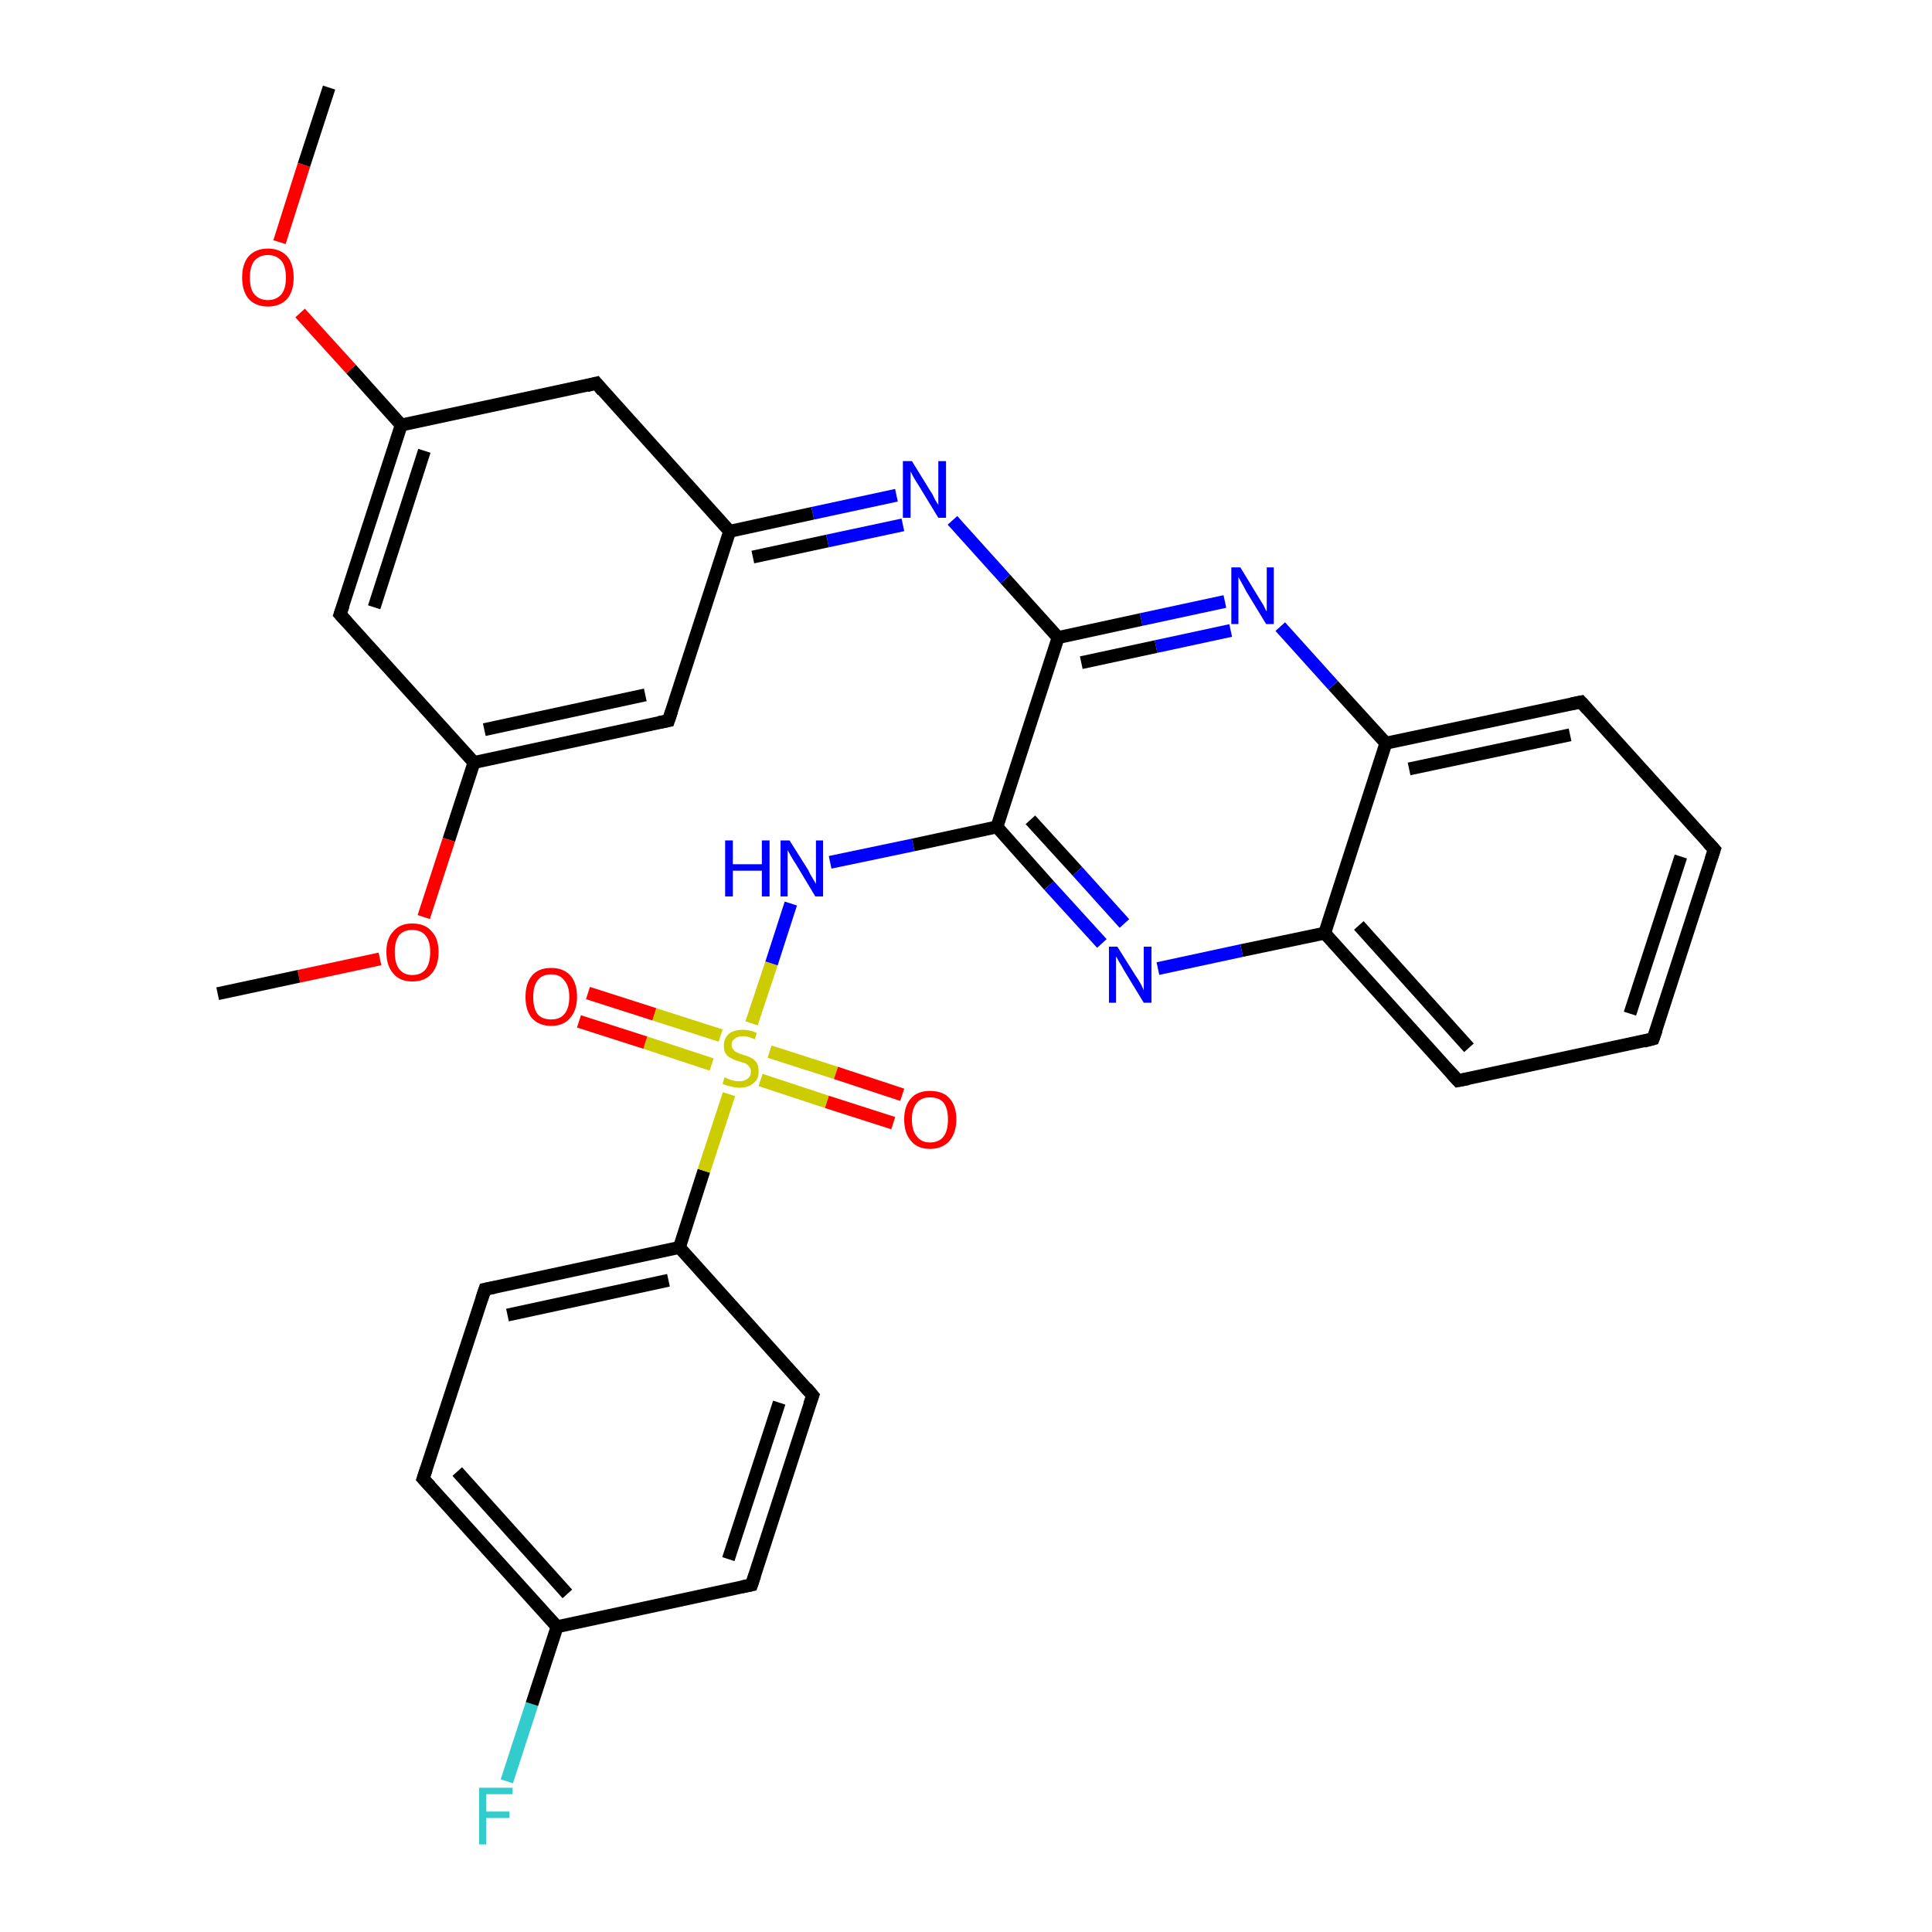 <?xml version='1.0' encoding='iso-8859-1'?>
<svg version='1.1' baseProfile='full'
              xmlns='http://www.w3.org/2000/svg'
                      xmlns:rdkit='http://www.rdkit.org/xml'
                      xmlns:xlink='http://www.w3.org/1999/xlink'
                  xml:space='preserve'
width='300px' height='300px' viewBox='0 0 300 300'>
<!-- END OF HEADER -->
<rect style='opacity:1.0;fill:#FFFFFF;stroke:none' width='300.0' height='300.0' x='0.0' y='0.0'> </rect>
<path class='bond-0 atom-0 atom-1' d='M 78.7,276.6 L 82.6,264.6' style='fill:none;fill-rule:evenodd;stroke:#33CCCC;stroke-width:2.0px;stroke-linecap:butt;stroke-linejoin:miter;stroke-opacity:1' />
<path class='bond-0 atom-0 atom-1' d='M 82.6,264.6 L 86.5,252.6' style='fill:none;fill-rule:evenodd;stroke:#000000;stroke-width:2.0px;stroke-linecap:butt;stroke-linejoin:miter;stroke-opacity:1' />
<path class='bond-1 atom-1 atom-2' d='M 86.5,252.6 L 65.7,229.6' style='fill:none;fill-rule:evenodd;stroke:#000000;stroke-width:2.0px;stroke-linecap:butt;stroke-linejoin:miter;stroke-opacity:1' />
<path class='bond-1 atom-1 atom-2' d='M 88.1,247.5 L 71.0,228.5' style='fill:none;fill-rule:evenodd;stroke:#000000;stroke-width:2.0px;stroke-linecap:butt;stroke-linejoin:miter;stroke-opacity:1' />
<path class='bond-2 atom-2 atom-3' d='M 65.7,229.6 L 75.3,200.2' style='fill:none;fill-rule:evenodd;stroke:#000000;stroke-width:2.0px;stroke-linecap:butt;stroke-linejoin:miter;stroke-opacity:1' />
<path class='bond-3 atom-3 atom-4' d='M 75.3,200.2 L 105.5,193.7' style='fill:none;fill-rule:evenodd;stroke:#000000;stroke-width:2.0px;stroke-linecap:butt;stroke-linejoin:miter;stroke-opacity:1' />
<path class='bond-3 atom-3 atom-4' d='M 78.8,204.2 L 103.8,198.8' style='fill:none;fill-rule:evenodd;stroke:#000000;stroke-width:2.0px;stroke-linecap:butt;stroke-linejoin:miter;stroke-opacity:1' />
<path class='bond-4 atom-4 atom-5' d='M 105.5,193.7 L 126.2,216.7' style='fill:none;fill-rule:evenodd;stroke:#000000;stroke-width:2.0px;stroke-linecap:butt;stroke-linejoin:miter;stroke-opacity:1' />
<path class='bond-5 atom-5 atom-6' d='M 126.2,216.7 L 116.7,246.1' style='fill:none;fill-rule:evenodd;stroke:#000000;stroke-width:2.0px;stroke-linecap:butt;stroke-linejoin:miter;stroke-opacity:1' />
<path class='bond-5 atom-5 atom-6' d='M 121.0,217.8 L 113.1,242.1' style='fill:none;fill-rule:evenodd;stroke:#000000;stroke-width:2.0px;stroke-linecap:butt;stroke-linejoin:miter;stroke-opacity:1' />
<path class='bond-6 atom-4 atom-7' d='M 105.5,193.7 L 109.3,181.8' style='fill:none;fill-rule:evenodd;stroke:#000000;stroke-width:2.0px;stroke-linecap:butt;stroke-linejoin:miter;stroke-opacity:1' />
<path class='bond-6 atom-4 atom-7' d='M 109.3,181.8 L 113.2,169.9' style='fill:none;fill-rule:evenodd;stroke:#CCCC00;stroke-width:2.0px;stroke-linecap:butt;stroke-linejoin:miter;stroke-opacity:1' />
<path class='bond-7 atom-7 atom-8' d='M 118.1,167.7 L 128.4,171.1' style='fill:none;fill-rule:evenodd;stroke:#CCCC00;stroke-width:2.0px;stroke-linecap:butt;stroke-linejoin:miter;stroke-opacity:1' />
<path class='bond-7 atom-7 atom-8' d='M 128.4,171.1 L 138.7,174.4' style='fill:none;fill-rule:evenodd;stroke:#FF0000;stroke-width:2.0px;stroke-linecap:butt;stroke-linejoin:miter;stroke-opacity:1' />
<path class='bond-7 atom-7 atom-8' d='M 119.5,163.3 L 129.8,166.6' style='fill:none;fill-rule:evenodd;stroke:#CCCC00;stroke-width:2.0px;stroke-linecap:butt;stroke-linejoin:miter;stroke-opacity:1' />
<path class='bond-7 atom-7 atom-8' d='M 129.8,166.6 L 140.1,170.0' style='fill:none;fill-rule:evenodd;stroke:#FF0000;stroke-width:2.0px;stroke-linecap:butt;stroke-linejoin:miter;stroke-opacity:1' />
<path class='bond-8 atom-7 atom-9' d='M 111.9,160.8 L 101.6,157.5' style='fill:none;fill-rule:evenodd;stroke:#CCCC00;stroke-width:2.0px;stroke-linecap:butt;stroke-linejoin:miter;stroke-opacity:1' />
<path class='bond-8 atom-7 atom-9' d='M 101.6,157.5 L 91.3,154.2' style='fill:none;fill-rule:evenodd;stroke:#FF0000;stroke-width:2.0px;stroke-linecap:butt;stroke-linejoin:miter;stroke-opacity:1' />
<path class='bond-8 atom-7 atom-9' d='M 110.5,165.3 L 100.2,161.9' style='fill:none;fill-rule:evenodd;stroke:#CCCC00;stroke-width:2.0px;stroke-linecap:butt;stroke-linejoin:miter;stroke-opacity:1' />
<path class='bond-8 atom-7 atom-9' d='M 100.2,161.9 L 89.9,158.6' style='fill:none;fill-rule:evenodd;stroke:#FF0000;stroke-width:2.0px;stroke-linecap:butt;stroke-linejoin:miter;stroke-opacity:1' />
<path class='bond-9 atom-7 atom-10' d='M 116.7,158.9 L 119.8,149.6' style='fill:none;fill-rule:evenodd;stroke:#CCCC00;stroke-width:2.0px;stroke-linecap:butt;stroke-linejoin:miter;stroke-opacity:1' />
<path class='bond-9 atom-7 atom-10' d='M 119.8,149.6 L 122.8,140.3' style='fill:none;fill-rule:evenodd;stroke:#0000FF;stroke-width:2.0px;stroke-linecap:butt;stroke-linejoin:miter;stroke-opacity:1' />
<path class='bond-10 atom-10 atom-11' d='M 128.9,133.9 L 141.8,131.2' style='fill:none;fill-rule:evenodd;stroke:#0000FF;stroke-width:2.0px;stroke-linecap:butt;stroke-linejoin:miter;stroke-opacity:1' />
<path class='bond-10 atom-10 atom-11' d='M 141.8,131.2 L 154.8,128.4' style='fill:none;fill-rule:evenodd;stroke:#000000;stroke-width:2.0px;stroke-linecap:butt;stroke-linejoin:miter;stroke-opacity:1' />
<path class='bond-11 atom-11 atom-12' d='M 154.8,128.4 L 162.9,137.5' style='fill:none;fill-rule:evenodd;stroke:#000000;stroke-width:2.0px;stroke-linecap:butt;stroke-linejoin:miter;stroke-opacity:1' />
<path class='bond-11 atom-11 atom-12' d='M 162.9,137.5 L 171.1,146.5' style='fill:none;fill-rule:evenodd;stroke:#0000FF;stroke-width:2.0px;stroke-linecap:butt;stroke-linejoin:miter;stroke-opacity:1' />
<path class='bond-11 atom-11 atom-12' d='M 160.0,127.3 L 167.3,135.3' style='fill:none;fill-rule:evenodd;stroke:#000000;stroke-width:2.0px;stroke-linecap:butt;stroke-linejoin:miter;stroke-opacity:1' />
<path class='bond-11 atom-11 atom-12' d='M 167.3,135.3 L 174.6,143.4' style='fill:none;fill-rule:evenodd;stroke:#0000FF;stroke-width:2.0px;stroke-linecap:butt;stroke-linejoin:miter;stroke-opacity:1' />
<path class='bond-12 atom-12 atom-13' d='M 179.8,150.4 L 192.8,147.6' style='fill:none;fill-rule:evenodd;stroke:#0000FF;stroke-width:2.0px;stroke-linecap:butt;stroke-linejoin:miter;stroke-opacity:1' />
<path class='bond-12 atom-12 atom-13' d='M 192.8,147.6 L 205.7,144.9' style='fill:none;fill-rule:evenodd;stroke:#000000;stroke-width:2.0px;stroke-linecap:butt;stroke-linejoin:miter;stroke-opacity:1' />
<path class='bond-13 atom-13 atom-14' d='M 205.7,144.9 L 226.4,167.8' style='fill:none;fill-rule:evenodd;stroke:#000000;stroke-width:2.0px;stroke-linecap:butt;stroke-linejoin:miter;stroke-opacity:1' />
<path class='bond-13 atom-13 atom-14' d='M 211.0,143.7 L 228.1,162.7' style='fill:none;fill-rule:evenodd;stroke:#000000;stroke-width:2.0px;stroke-linecap:butt;stroke-linejoin:miter;stroke-opacity:1' />
<path class='bond-14 atom-14 atom-15' d='M 226.4,167.8 L 256.7,161.3' style='fill:none;fill-rule:evenodd;stroke:#000000;stroke-width:2.0px;stroke-linecap:butt;stroke-linejoin:miter;stroke-opacity:1' />
<path class='bond-15 atom-15 atom-16' d='M 256.7,161.3 L 266.2,131.9' style='fill:none;fill-rule:evenodd;stroke:#000000;stroke-width:2.0px;stroke-linecap:butt;stroke-linejoin:miter;stroke-opacity:1' />
<path class='bond-15 atom-15 atom-16' d='M 253.1,157.4 L 261.0,133.0' style='fill:none;fill-rule:evenodd;stroke:#000000;stroke-width:2.0px;stroke-linecap:butt;stroke-linejoin:miter;stroke-opacity:1' />
<path class='bond-16 atom-16 atom-17' d='M 266.2,131.9 L 245.5,109.0' style='fill:none;fill-rule:evenodd;stroke:#000000;stroke-width:2.0px;stroke-linecap:butt;stroke-linejoin:miter;stroke-opacity:1' />
<path class='bond-17 atom-17 atom-18' d='M 245.5,109.0 L 215.2,115.4' style='fill:none;fill-rule:evenodd;stroke:#000000;stroke-width:2.0px;stroke-linecap:butt;stroke-linejoin:miter;stroke-opacity:1' />
<path class='bond-17 atom-17 atom-18' d='M 243.8,114.1 L 218.8,119.4' style='fill:none;fill-rule:evenodd;stroke:#000000;stroke-width:2.0px;stroke-linecap:butt;stroke-linejoin:miter;stroke-opacity:1' />
<path class='bond-18 atom-18 atom-19' d='M 215.2,115.4 L 207.0,106.4' style='fill:none;fill-rule:evenodd;stroke:#000000;stroke-width:2.0px;stroke-linecap:butt;stroke-linejoin:miter;stroke-opacity:1' />
<path class='bond-18 atom-18 atom-19' d='M 207.0,106.4 L 198.8,97.3' style='fill:none;fill-rule:evenodd;stroke:#0000FF;stroke-width:2.0px;stroke-linecap:butt;stroke-linejoin:miter;stroke-opacity:1' />
<path class='bond-19 atom-19 atom-20' d='M 190.2,93.4 L 177.2,96.2' style='fill:none;fill-rule:evenodd;stroke:#0000FF;stroke-width:2.0px;stroke-linecap:butt;stroke-linejoin:miter;stroke-opacity:1' />
<path class='bond-19 atom-19 atom-20' d='M 177.2,96.2 L 164.3,99.0' style='fill:none;fill-rule:evenodd;stroke:#000000;stroke-width:2.0px;stroke-linecap:butt;stroke-linejoin:miter;stroke-opacity:1' />
<path class='bond-19 atom-19 atom-20' d='M 191.1,97.9 L 179.5,100.4' style='fill:none;fill-rule:evenodd;stroke:#0000FF;stroke-width:2.0px;stroke-linecap:butt;stroke-linejoin:miter;stroke-opacity:1' />
<path class='bond-19 atom-19 atom-20' d='M 179.5,100.4 L 167.9,102.9' style='fill:none;fill-rule:evenodd;stroke:#000000;stroke-width:2.0px;stroke-linecap:butt;stroke-linejoin:miter;stroke-opacity:1' />
<path class='bond-20 atom-20 atom-21' d='M 164.3,99.0 L 156.1,89.9' style='fill:none;fill-rule:evenodd;stroke:#000000;stroke-width:2.0px;stroke-linecap:butt;stroke-linejoin:miter;stroke-opacity:1' />
<path class='bond-20 atom-20 atom-21' d='M 156.1,89.9 L 147.9,80.8' style='fill:none;fill-rule:evenodd;stroke:#0000FF;stroke-width:2.0px;stroke-linecap:butt;stroke-linejoin:miter;stroke-opacity:1' />
<path class='bond-21 atom-21 atom-22' d='M 139.2,76.9 L 126.2,79.7' style='fill:none;fill-rule:evenodd;stroke:#0000FF;stroke-width:2.0px;stroke-linecap:butt;stroke-linejoin:miter;stroke-opacity:1' />
<path class='bond-21 atom-21 atom-22' d='M 126.2,79.7 L 113.3,82.5' style='fill:none;fill-rule:evenodd;stroke:#000000;stroke-width:2.0px;stroke-linecap:butt;stroke-linejoin:miter;stroke-opacity:1' />
<path class='bond-21 atom-21 atom-22' d='M 140.2,81.5 L 128.5,84.0' style='fill:none;fill-rule:evenodd;stroke:#0000FF;stroke-width:2.0px;stroke-linecap:butt;stroke-linejoin:miter;stroke-opacity:1' />
<path class='bond-21 atom-21 atom-22' d='M 128.5,84.0 L 116.9,86.5' style='fill:none;fill-rule:evenodd;stroke:#000000;stroke-width:2.0px;stroke-linecap:butt;stroke-linejoin:miter;stroke-opacity:1' />
<path class='bond-22 atom-22 atom-23' d='M 113.3,82.5 L 103.8,111.9' style='fill:none;fill-rule:evenodd;stroke:#000000;stroke-width:2.0px;stroke-linecap:butt;stroke-linejoin:miter;stroke-opacity:1' />
<path class='bond-23 atom-23 atom-24' d='M 103.8,111.9 L 73.6,118.4' style='fill:none;fill-rule:evenodd;stroke:#000000;stroke-width:2.0px;stroke-linecap:butt;stroke-linejoin:miter;stroke-opacity:1' />
<path class='bond-23 atom-23 atom-24' d='M 100.2,107.9 L 75.2,113.3' style='fill:none;fill-rule:evenodd;stroke:#000000;stroke-width:2.0px;stroke-linecap:butt;stroke-linejoin:miter;stroke-opacity:1' />
<path class='bond-24 atom-24 atom-25' d='M 73.6,118.4 L 69.7,130.4' style='fill:none;fill-rule:evenodd;stroke:#000000;stroke-width:2.0px;stroke-linecap:butt;stroke-linejoin:miter;stroke-opacity:1' />
<path class='bond-24 atom-24 atom-25' d='M 69.7,130.4 L 65.8,142.4' style='fill:none;fill-rule:evenodd;stroke:#FF0000;stroke-width:2.0px;stroke-linecap:butt;stroke-linejoin:miter;stroke-opacity:1' />
<path class='bond-25 atom-25 atom-26' d='M 59.0,148.9 L 46.4,151.6' style='fill:none;fill-rule:evenodd;stroke:#FF0000;stroke-width:2.0px;stroke-linecap:butt;stroke-linejoin:miter;stroke-opacity:1' />
<path class='bond-25 atom-25 atom-26' d='M 46.4,151.6 L 33.8,154.3' style='fill:none;fill-rule:evenodd;stroke:#000000;stroke-width:2.0px;stroke-linecap:butt;stroke-linejoin:miter;stroke-opacity:1' />
<path class='bond-26 atom-24 atom-27' d='M 73.6,118.4 L 52.8,95.4' style='fill:none;fill-rule:evenodd;stroke:#000000;stroke-width:2.0px;stroke-linecap:butt;stroke-linejoin:miter;stroke-opacity:1' />
<path class='bond-27 atom-27 atom-28' d='M 52.8,95.4 L 62.3,66.0' style='fill:none;fill-rule:evenodd;stroke:#000000;stroke-width:2.0px;stroke-linecap:butt;stroke-linejoin:miter;stroke-opacity:1' />
<path class='bond-27 atom-27 atom-28' d='M 58.1,94.3 L 65.9,70.0' style='fill:none;fill-rule:evenodd;stroke:#000000;stroke-width:2.0px;stroke-linecap:butt;stroke-linejoin:miter;stroke-opacity:1' />
<path class='bond-28 atom-28 atom-29' d='M 62.3,66.0 L 54.5,57.3' style='fill:none;fill-rule:evenodd;stroke:#000000;stroke-width:2.0px;stroke-linecap:butt;stroke-linejoin:miter;stroke-opacity:1' />
<path class='bond-28 atom-28 atom-29' d='M 54.5,57.3 L 46.6,48.6' style='fill:none;fill-rule:evenodd;stroke:#FF0000;stroke-width:2.0px;stroke-linecap:butt;stroke-linejoin:miter;stroke-opacity:1' />
<path class='bond-29 atom-29 atom-30' d='M 43.4,37.6 L 47.2,25.6' style='fill:none;fill-rule:evenodd;stroke:#FF0000;stroke-width:2.0px;stroke-linecap:butt;stroke-linejoin:miter;stroke-opacity:1' />
<path class='bond-29 atom-29 atom-30' d='M 47.2,25.6 L 51.1,13.6' style='fill:none;fill-rule:evenodd;stroke:#000000;stroke-width:2.0px;stroke-linecap:butt;stroke-linejoin:miter;stroke-opacity:1' />
<path class='bond-30 atom-28 atom-31' d='M 62.3,66.0 L 92.6,59.5' style='fill:none;fill-rule:evenodd;stroke:#000000;stroke-width:2.0px;stroke-linecap:butt;stroke-linejoin:miter;stroke-opacity:1' />
<path class='bond-31 atom-6 atom-1' d='M 116.7,246.1 L 86.5,252.6' style='fill:none;fill-rule:evenodd;stroke:#000000;stroke-width:2.0px;stroke-linecap:butt;stroke-linejoin:miter;stroke-opacity:1' />
<path class='bond-32 atom-31 atom-22' d='M 92.6,59.5 L 113.3,82.5' style='fill:none;fill-rule:evenodd;stroke:#000000;stroke-width:2.0px;stroke-linecap:butt;stroke-linejoin:miter;stroke-opacity:1' />
<path class='bond-33 atom-20 atom-11' d='M 164.3,99.0 L 154.8,128.4' style='fill:none;fill-rule:evenodd;stroke:#000000;stroke-width:2.0px;stroke-linecap:butt;stroke-linejoin:miter;stroke-opacity:1' />
<path class='bond-34 atom-18 atom-13' d='M 215.2,115.4 L 205.7,144.9' style='fill:none;fill-rule:evenodd;stroke:#000000;stroke-width:2.0px;stroke-linecap:butt;stroke-linejoin:miter;stroke-opacity:1' />
<path d='M 66.8,230.8 L 65.7,229.6 L 66.2,228.1' style='fill:none;stroke:#000000;stroke-width:2.0px;stroke-linecap:butt;stroke-linejoin:miter;stroke-opacity:1;' />
<path d='M 74.8,201.7 L 75.3,200.2 L 76.8,199.9' style='fill:none;stroke:#000000;stroke-width:2.0px;stroke-linecap:butt;stroke-linejoin:miter;stroke-opacity:1;' />
<path d='M 125.2,215.5 L 126.2,216.7 L 125.7,218.1' style='fill:none;stroke:#000000;stroke-width:2.0px;stroke-linecap:butt;stroke-linejoin:miter;stroke-opacity:1;' />
<path d='M 117.2,244.6 L 116.7,246.1 L 115.2,246.4' style='fill:none;stroke:#000000;stroke-width:2.0px;stroke-linecap:butt;stroke-linejoin:miter;stroke-opacity:1;' />
<path d='M 225.4,166.7 L 226.4,167.8 L 228.0,167.5' style='fill:none;stroke:#000000;stroke-width:2.0px;stroke-linecap:butt;stroke-linejoin:miter;stroke-opacity:1;' />
<path d='M 255.2,161.7 L 256.7,161.3 L 257.2,159.9' style='fill:none;stroke:#000000;stroke-width:2.0px;stroke-linecap:butt;stroke-linejoin:miter;stroke-opacity:1;' />
<path d='M 265.7,133.4 L 266.2,131.9 L 265.2,130.8' style='fill:none;stroke:#000000;stroke-width:2.0px;stroke-linecap:butt;stroke-linejoin:miter;stroke-opacity:1;' />
<path d='M 246.5,110.1 L 245.5,109.0 L 244.0,109.3' style='fill:none;stroke:#000000;stroke-width:2.0px;stroke-linecap:butt;stroke-linejoin:miter;stroke-opacity:1;' />
<path d='M 104.3,110.4 L 103.8,111.9 L 102.3,112.2' style='fill:none;stroke:#000000;stroke-width:2.0px;stroke-linecap:butt;stroke-linejoin:miter;stroke-opacity:1;' />
<path d='M 53.9,96.6 L 52.8,95.4 L 53.3,94.0' style='fill:none;stroke:#000000;stroke-width:2.0px;stroke-linecap:butt;stroke-linejoin:miter;stroke-opacity:1;' />
<path d='M 91.1,59.9 L 92.6,59.5 L 93.6,60.7' style='fill:none;stroke:#000000;stroke-width:2.0px;stroke-linecap:butt;stroke-linejoin:miter;stroke-opacity:1;' />
<path class='atom-0' d='M 74.4 277.6
L 79.6 277.6
L 79.6 278.6
L 75.5 278.6
L 75.5 281.3
L 79.1 281.3
L 79.1 282.3
L 75.5 282.3
L 75.5 286.4
L 74.4 286.4
L 74.4 277.6
' fill='#33CCCC'/>
<path class='atom-7' d='M 112.5 167.3
Q 112.6 167.3, 113.0 167.5
Q 113.4 167.7, 113.9 167.8
Q 114.4 167.9, 114.8 167.9
Q 115.6 167.9, 116.1 167.5
Q 116.6 167.1, 116.6 166.4
Q 116.6 165.9, 116.3 165.6
Q 116.1 165.3, 115.7 165.1
Q 115.4 165.0, 114.7 164.8
Q 114.0 164.6, 113.5 164.3
Q 113.0 164.1, 112.7 163.6
Q 112.4 163.2, 112.4 162.4
Q 112.4 161.3, 113.1 160.6
Q 113.9 159.9, 115.4 159.9
Q 116.4 159.9, 117.5 160.4
L 117.2 161.4
Q 116.2 160.9, 115.4 160.9
Q 114.5 160.9, 114.1 161.3
Q 113.6 161.6, 113.6 162.2
Q 113.6 162.7, 113.9 163.0
Q 114.1 163.3, 114.4 163.4
Q 114.8 163.6, 115.4 163.8
Q 116.2 164.0, 116.7 164.3
Q 117.1 164.5, 117.5 165.0
Q 117.8 165.5, 117.8 166.4
Q 117.8 167.6, 117.0 168.2
Q 116.2 168.9, 114.8 168.9
Q 114.1 168.9, 113.5 168.7
Q 112.9 168.6, 112.2 168.3
L 112.5 167.3
' fill='#CCCC00'/>
<path class='atom-8' d='M 140.4 173.8
Q 140.4 171.7, 141.5 170.5
Q 142.5 169.4, 144.4 169.4
Q 146.4 169.4, 147.4 170.5
Q 148.5 171.7, 148.5 173.8
Q 148.5 175.9, 147.4 177.2
Q 146.3 178.4, 144.4 178.4
Q 142.5 178.4, 141.5 177.2
Q 140.4 176.0, 140.4 173.8
M 144.4 177.4
Q 145.8 177.4, 146.5 176.5
Q 147.2 175.6, 147.2 173.8
Q 147.2 172.1, 146.5 171.2
Q 145.8 170.4, 144.4 170.4
Q 143.1 170.4, 142.4 171.2
Q 141.6 172.1, 141.6 173.8
Q 141.6 175.6, 142.4 176.5
Q 143.1 177.4, 144.4 177.4
' fill='#FF0000'/>
<path class='atom-9' d='M 81.6 154.8
Q 81.6 152.7, 82.6 151.5
Q 83.6 150.3, 85.6 150.3
Q 87.5 150.3, 88.6 151.5
Q 89.6 152.7, 89.6 154.8
Q 89.6 156.9, 88.5 158.1
Q 87.5 159.3, 85.6 159.3
Q 83.7 159.3, 82.6 158.1
Q 81.6 156.9, 81.6 154.8
M 85.6 158.3
Q 86.9 158.3, 87.6 157.5
Q 88.4 156.6, 88.4 154.8
Q 88.4 153.1, 87.6 152.2
Q 86.9 151.3, 85.6 151.3
Q 84.2 151.3, 83.5 152.2
Q 82.8 153.1, 82.8 154.8
Q 82.8 156.6, 83.5 157.5
Q 84.2 158.3, 85.6 158.3
' fill='#FF0000'/>
<path class='atom-10' d='M 112.6 130.5
L 113.8 130.5
L 113.8 134.2
L 118.3 134.2
L 118.3 130.5
L 119.5 130.5
L 119.5 139.2
L 118.3 139.2
L 118.3 135.2
L 113.8 135.2
L 113.8 139.2
L 112.6 139.2
L 112.6 130.5
' fill='#0000FF'/>
<path class='atom-10' d='M 122.6 130.5
L 125.5 135.1
Q 125.7 135.6, 126.2 136.4
Q 126.7 137.2, 126.7 137.3
L 126.7 130.5
L 127.8 130.5
L 127.8 139.2
L 126.6 139.2
L 123.6 134.2
Q 123.2 133.6, 122.8 132.9
Q 122.4 132.2, 122.3 132.0
L 122.3 139.2
L 121.2 139.2
L 121.2 130.5
L 122.6 130.5
' fill='#0000FF'/>
<path class='atom-12' d='M 173.5 147.0
L 176.4 151.6
Q 176.7 152.0, 177.2 152.9
Q 177.6 153.7, 177.6 153.8
L 177.6 147.0
L 178.8 147.0
L 178.8 155.7
L 177.6 155.7
L 174.5 150.6
Q 174.2 150.0, 173.8 149.4
Q 173.4 148.7, 173.3 148.5
L 173.3 155.7
L 172.2 155.7
L 172.2 147.0
L 173.5 147.0
' fill='#0000FF'/>
<path class='atom-19' d='M 192.6 88.1
L 195.4 92.7
Q 195.7 93.2, 196.2 94.0
Q 196.6 94.9, 196.7 94.9
L 196.7 88.1
L 197.8 88.1
L 197.8 96.9
L 196.6 96.9
L 193.5 91.8
Q 193.2 91.2, 192.8 90.5
Q 192.4 89.8, 192.3 89.6
L 192.3 96.9
L 191.2 96.9
L 191.2 88.1
L 192.6 88.1
' fill='#0000FF'/>
<path class='atom-21' d='M 141.6 71.6
L 144.5 76.3
Q 144.8 76.7, 145.2 77.6
Q 145.7 78.4, 145.7 78.4
L 145.7 71.6
L 146.9 71.6
L 146.9 80.4
L 145.7 80.4
L 142.6 75.3
Q 142.2 74.7, 141.8 74.0
Q 141.5 73.4, 141.4 73.2
L 141.4 80.4
L 140.2 80.4
L 140.2 71.6
L 141.6 71.6
' fill='#0000FF'/>
<path class='atom-25' d='M 60.0 147.8
Q 60.0 145.7, 61.1 144.6
Q 62.1 143.4, 64.0 143.4
Q 66.0 143.4, 67.0 144.6
Q 68.1 145.7, 68.1 147.8
Q 68.1 150.0, 67.0 151.2
Q 66.0 152.4, 64.0 152.4
Q 62.1 152.4, 61.1 151.2
Q 60.0 150.0, 60.0 147.8
M 64.0 151.4
Q 65.4 151.4, 66.1 150.5
Q 66.8 149.6, 66.8 147.8
Q 66.8 146.1, 66.1 145.3
Q 65.4 144.4, 64.0 144.4
Q 62.7 144.4, 62.0 145.2
Q 61.3 146.1, 61.3 147.8
Q 61.3 149.6, 62.0 150.5
Q 62.7 151.4, 64.0 151.4
' fill='#FF0000'/>
<path class='atom-29' d='M 37.6 43.1
Q 37.6 41.0, 38.6 39.8
Q 39.7 38.6, 41.6 38.6
Q 43.5 38.6, 44.6 39.8
Q 45.6 41.0, 45.6 43.1
Q 45.6 45.2, 44.6 46.4
Q 43.5 47.6, 41.6 47.6
Q 39.7 47.6, 38.6 46.4
Q 37.6 45.2, 37.6 43.1
M 41.6 46.6
Q 42.9 46.6, 43.7 45.7
Q 44.4 44.8, 44.4 43.1
Q 44.4 41.4, 43.7 40.5
Q 42.9 39.6, 41.6 39.6
Q 40.3 39.6, 39.5 40.5
Q 38.8 41.4, 38.8 43.1
Q 38.8 44.9, 39.5 45.7
Q 40.3 46.6, 41.6 46.6
' fill='#FF0000'/>
</svg>
